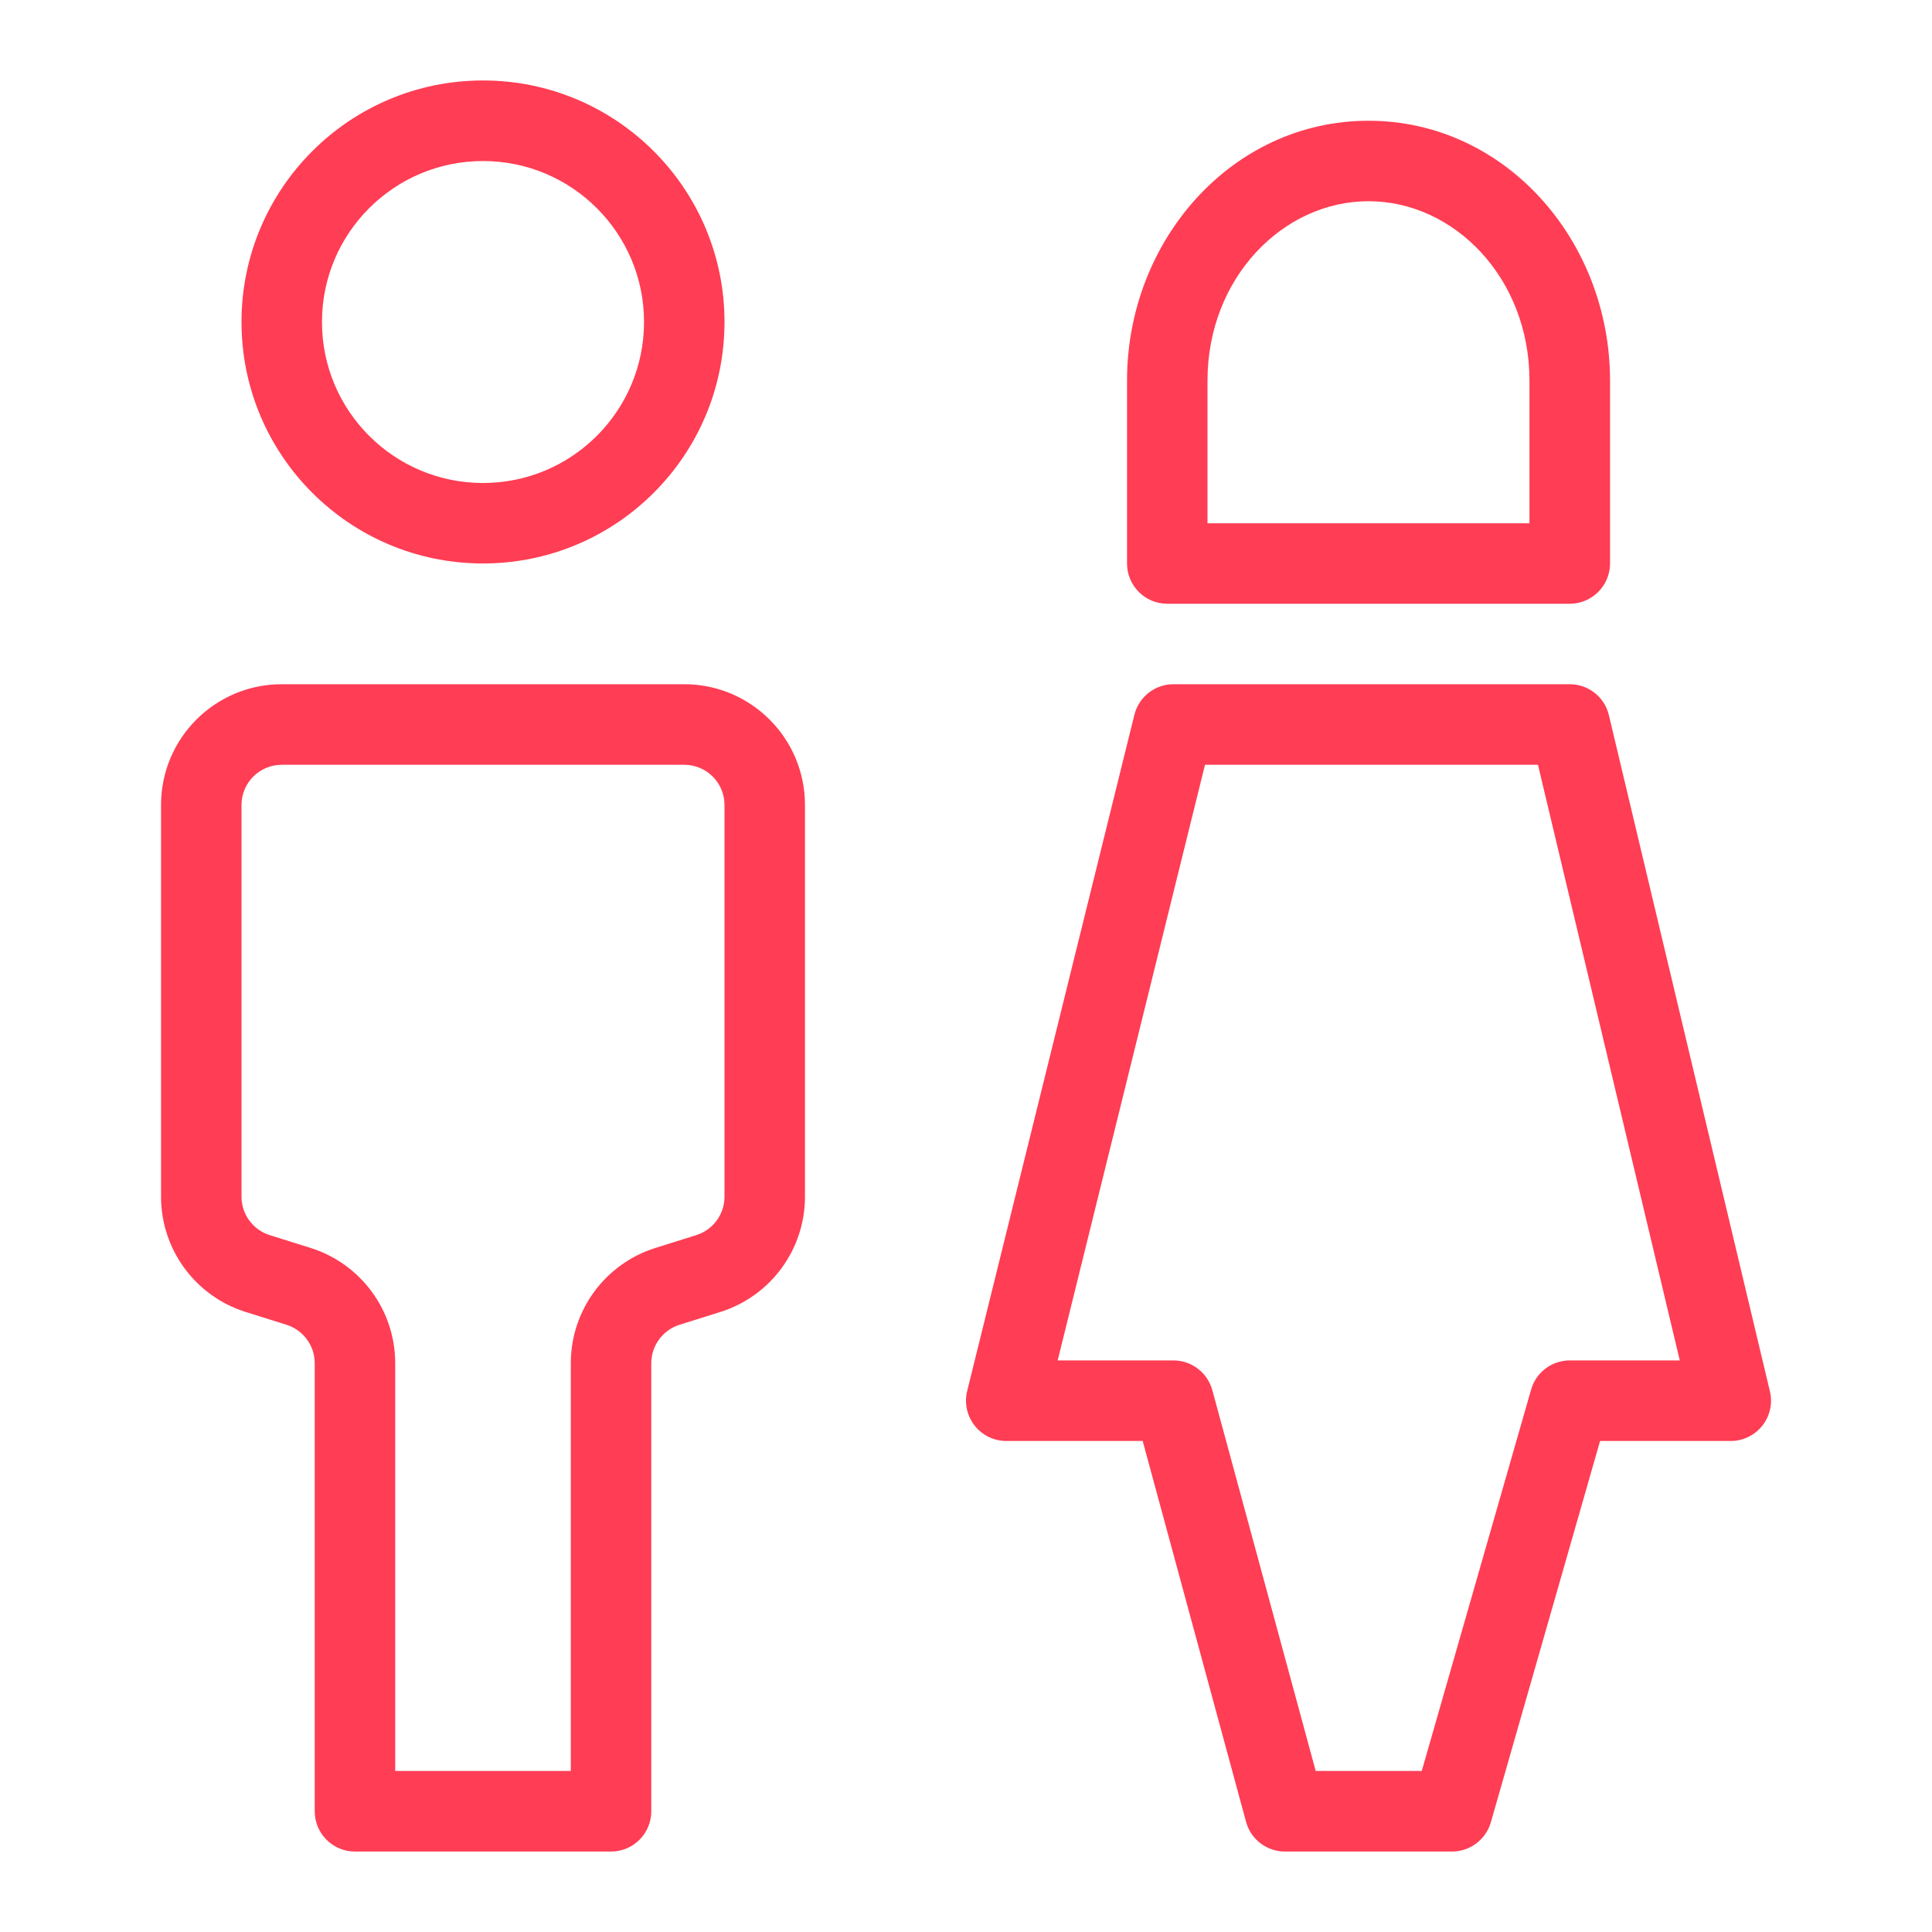 <svg width="20" height="20" viewBox="0 0 20 20" fill="none" xmlns="http://www.w3.org/2000/svg">
<path fill-rule="evenodd" clip-rule="evenodd" d="M5 1.667C4.08 1.667 3.333 2.413 3.333 3.333C3.333 4.254 4.08 5 5 5C5.92 5 6.667 4.254 6.667 3.333C6.667 2.413 5.92 1.667 5 1.667ZM2.5 3.333C2.5 1.953 3.619 0.833 5 0.833C6.381 0.833 7.5 1.953 7.5 3.333C7.5 4.714 6.381 5.833 5 5.833C3.619 5.833 2.5 4.714 2.5 3.333ZM14.167 2.083C13.28 2.083 12.5 2.879 12.5 3.939V5.417H15.833V3.939C15.833 2.879 15.054 2.083 14.167 2.083ZM11.667 3.939C11.667 2.489 12.753 1.25 14.167 1.25C15.581 1.25 16.667 2.489 16.667 3.939V5.833C16.667 6.063 16.48 6.25 16.25 6.25H12.083C11.853 6.25 11.667 6.063 11.667 5.833V3.939ZM1.667 8.333C1.667 7.643 2.226 7.083 2.917 7.083H7.083C7.774 7.083 8.333 7.643 8.333 8.333V12.388C8.333 12.934 7.979 13.417 7.458 13.581L7.034 13.714C6.861 13.769 6.742 13.93 6.742 14.111V18.75C6.742 18.98 6.556 19.167 6.326 19.167H3.674C3.444 19.167 3.258 18.98 3.258 18.75V14.111C3.258 13.93 3.139 13.769 2.966 13.714L2.542 13.581C2.021 13.417 1.667 12.934 1.667 12.388V8.333V8.333ZM2.917 7.917C2.687 7.917 2.5 8.103 2.5 8.333V12.388C2.5 12.57 2.618 12.731 2.792 12.786L3.216 12.919C3.737 13.083 4.091 13.566 4.091 14.111V18.333H5.909V14.111C5.909 13.566 6.263 13.083 6.784 12.919L7.208 12.786C7.382 12.731 7.5 12.57 7.5 12.388V8.333C7.5 8.103 7.313 7.917 7.083 7.917H2.917ZM11.743 7.4C11.789 7.214 11.956 7.083 12.147 7.083H16.25C16.443 7.083 16.611 7.216 16.655 7.403L18.322 14.403C18.352 14.527 18.323 14.658 18.244 14.758C18.165 14.858 18.044 14.917 17.917 14.917H16.564L15.433 18.865C15.381 19.043 15.218 19.167 15.032 19.167H13.301C13.113 19.167 12.948 19.041 12.899 18.859L11.829 14.917H10.417C10.289 14.917 10.168 14.858 10.089 14.757C10.01 14.656 9.981 14.524 10.012 14.4L11.743 7.4V7.4ZM12.474 7.917L10.949 14.083H12.147C12.335 14.083 12.5 14.209 12.55 14.391L13.62 18.333H14.718L15.85 14.385C15.901 14.206 16.064 14.083 16.25 14.083H17.389L15.921 7.917H12.474V7.917Z" fill="#FF3D54"/>
</svg>
